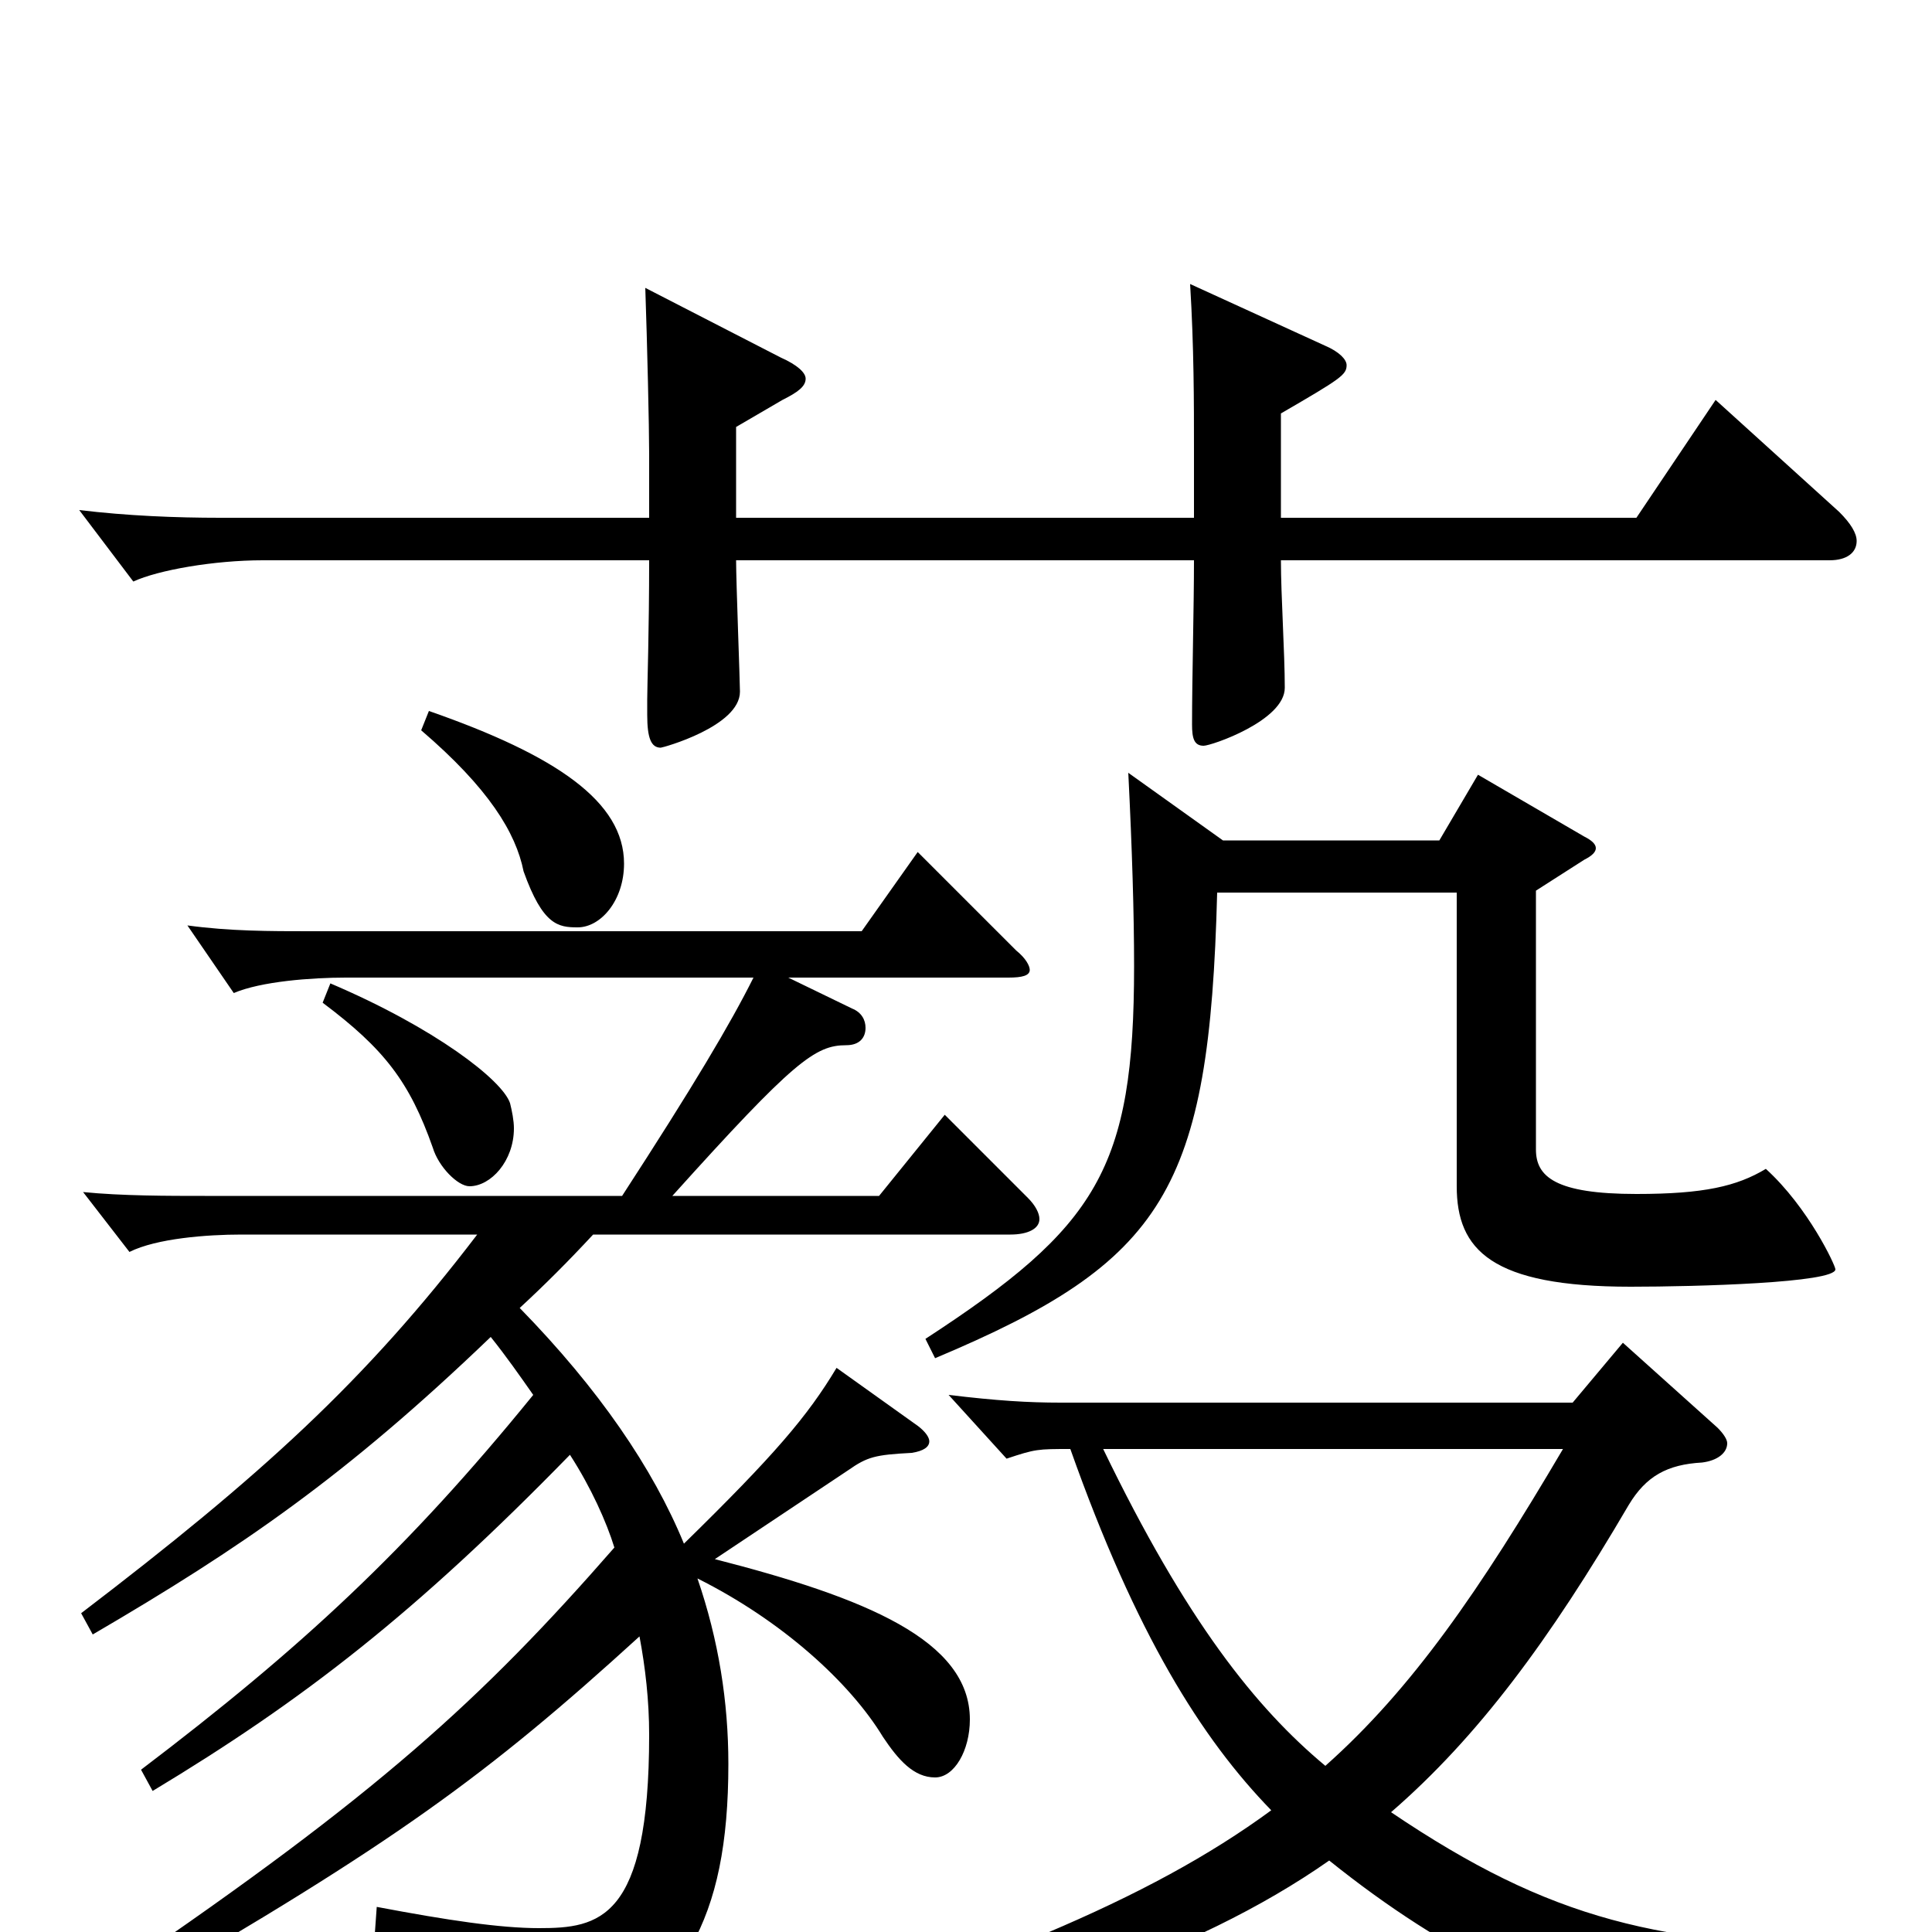 <svg xmlns="http://www.w3.org/2000/svg" viewBox="0 -1000 1000 1000">
	<path fill="#000000" d="M877 54C880 54 884 52 891 45C902 35 915 30 968 23V8C859 7 803 -6 720 -62C765 -101 802 -151 843 -221C852 -236 863 -242 881 -243C889 -244 894 -248 894 -253C894 -255 892 -258 889 -261L840 -305L814 -274H549C532 -274 516 -275 491 -278L521 -245C536 -250 537 -250 554 -250C588 -154 622 -100 658 -63C594 -16 508 18 366 63L370 79C521 44 618 12 688 -37C749 12 808 40 875 54ZM809 -250C766 -177 731 -126 686 -86C650 -116 614 -161 571 -250ZM106 -381C87 -381 63 -381 43 -383L67 -352C81 -359 107 -361 125 -361H247C189 -285 135 -236 42 -165L48 -154C125 -199 179 -236 254 -308C262 -298 269 -288 276 -278C211 -198 156 -147 73 -84L79 -73C157 -120 215 -165 295 -247C306 -230 314 -212 318 -199C249 -120 195 -71 63 19L69 32C204 -46 252 -81 331 -153C334 -137 336 -120 336 -102C336 -6 310 -2 279 -2C259 -2 232 -6 195 -13L194 1C258 23 274 33 281 60C282 65 285 68 289 68C291 68 292 67 294 66C353 32 377 -5 377 -87C377 -119 372 -151 361 -183C405 -161 440 -129 457 -101C465 -89 473 -80 484 -80C494 -80 502 -94 502 -110C502 -151 448 -173 370 -193L439 -239C449 -246 453 -247 472 -248C478 -249 481 -251 481 -254C481 -256 479 -259 475 -262L433 -292C418 -267 401 -247 354 -201C338 -240 310 -281 269 -323C282 -335 294 -347 307 -361H523C532 -361 538 -364 538 -369C538 -372 536 -376 532 -380L489 -423L455 -381H348C411 -451 422 -459 438 -459C445 -459 448 -463 448 -468C448 -472 446 -476 441 -478L408 -494H522C529 -494 533 -495 533 -498C533 -500 531 -504 526 -508L475 -559L446 -518H160C140 -518 119 -518 97 -521L121 -486C135 -492 161 -494 179 -494H390C378 -470 359 -438 322 -381ZM167 -481C199 -457 212 -440 224 -406C227 -396 237 -386 243 -386C254 -386 266 -399 266 -416C266 -420 265 -425 264 -429C260 -441 225 -468 171 -491ZM584 -600C586 -560 587 -527 587 -500C587 -395 568 -365 479 -307L484 -297C603 -347 626 -384 630 -538H754V-386C754 -353 772 -334 844 -334C878 -334 950 -336 950 -343C950 -345 936 -375 914 -395C899 -386 882 -382 847 -382C805 -382 795 -391 795 -405V-539L820 -555C824 -557 826 -559 826 -561C826 -563 824 -565 820 -567L765 -599L745 -565H633ZM218 -622C253 -592 267 -569 271 -549C281 -521 289 -520 299 -520C311 -520 323 -534 323 -553C323 -585 288 -609 222 -632ZM663 -786C694 -804 697 -806 697 -811C697 -814 693 -818 686 -821L616 -853C618 -820 618 -792 618 -767V-732H381V-779L405 -793C413 -797 417 -800 417 -804C417 -807 413 -811 404 -815L334 -851C335 -822 336 -779 336 -765V-732H114C91 -732 66 -733 41 -736L69 -699C82 -705 111 -710 136 -710H336C336 -673 335 -645 335 -638V-630C335 -618 337 -613 342 -613C343 -613 383 -624 383 -642C383 -647 381 -699 381 -710H618C618 -686 617 -649 617 -625C617 -618 618 -614 623 -614C627 -614 665 -627 665 -644C665 -662 663 -692 663 -710H947C956 -710 961 -714 961 -720C961 -724 958 -729 952 -735L888 -793L847 -732H663Z"/>
</svg>